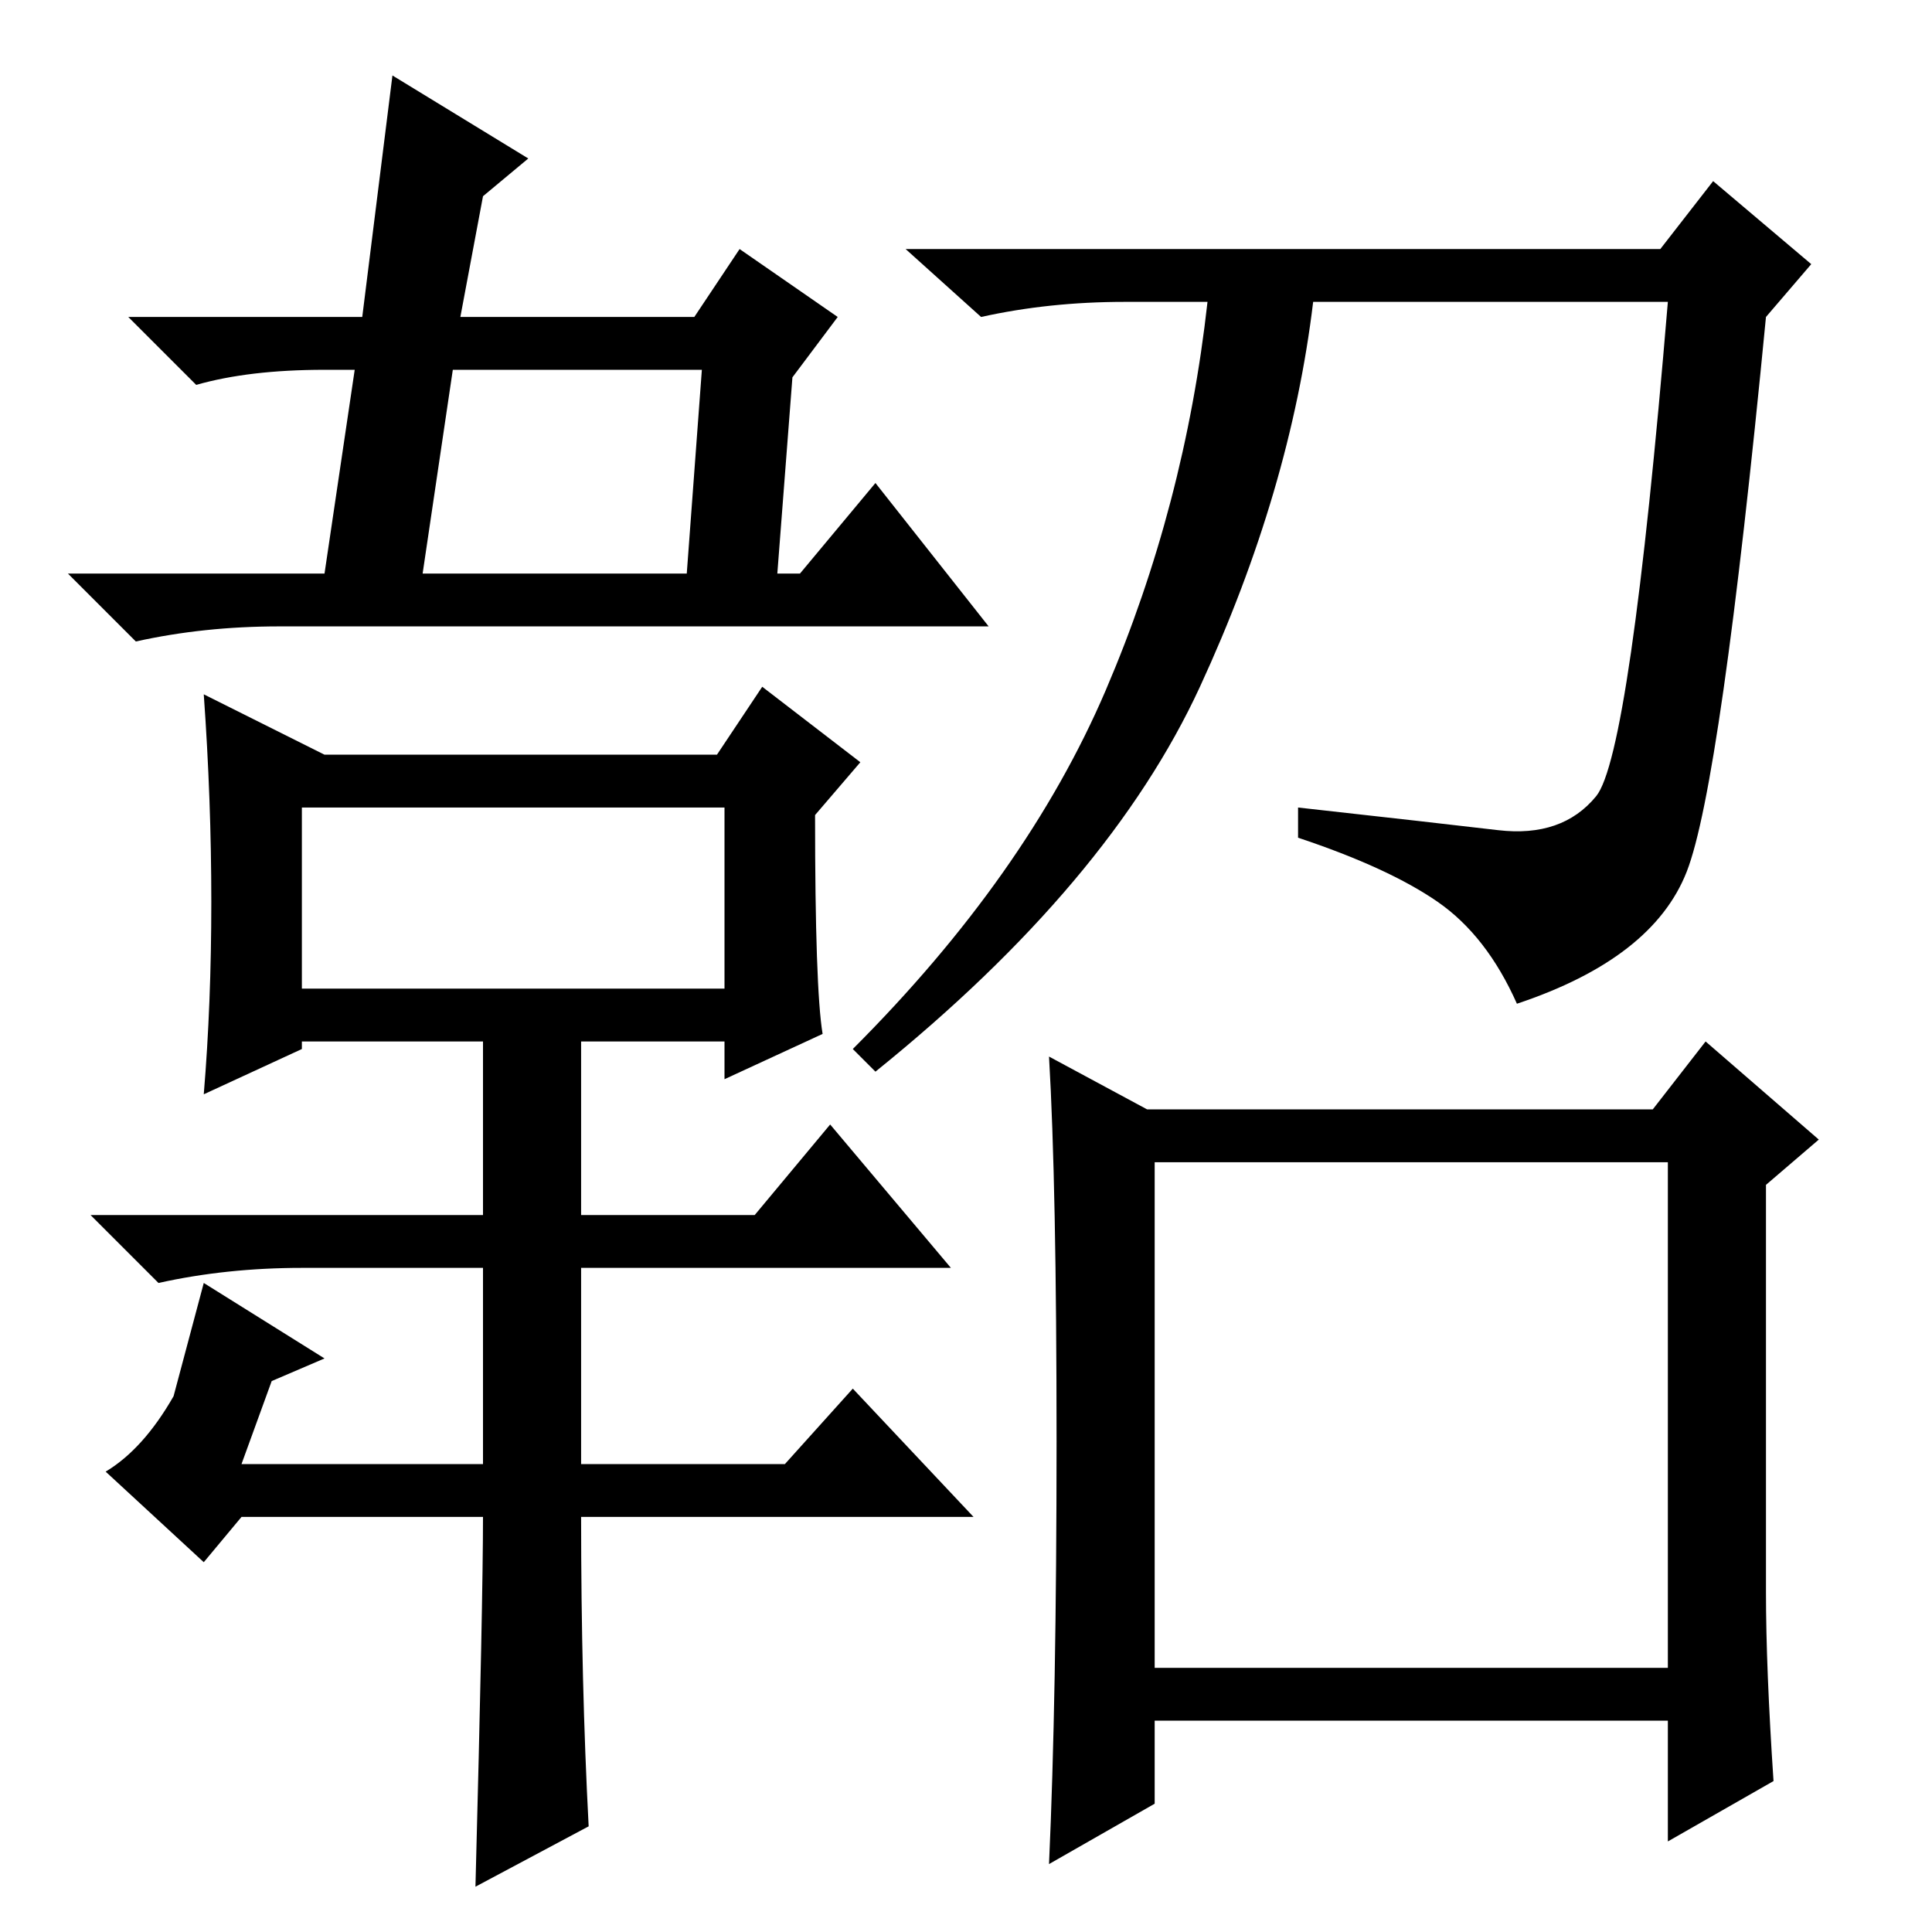 <?xml version="1.0" standalone="no"?>
<!DOCTYPE svg PUBLIC "-//W3C//DTD SVG 1.1//EN" "http://www.w3.org/Graphics/SVG/1.1/DTD/svg11.dtd" >
<svg xmlns="http://www.w3.org/2000/svg" xmlns:xlink="http://www.w3.org/1999/xlink" version="1.1" viewBox="0 -36 256 256">
  <g transform="matrix(1 0 0 -1 0 220)">
   <path fill="currentColor"
d="M111 214l-6 -8l-2 -26h3l10 12l15 -19h-94q-10 0 -19 -2l-9 9h34l4 27h-4q-10 0 -17 -2l-9 9h31l4 32l18 -11l-6 -5l-3 -16h31l6 9zM93 207h-33l-4 -27h35zM78 14l-15 -8q1 38 1 49h-32l-5 -6l-13 12q5 3 9 10l4 15l16 -10l-7 -3l-4 -11h32v26h-24q-10 0 -19 -2l-9 9h52
v23h-24v-1l-13 -6q1 12 1 25.5t-1 27.5l16 -8h52l6 9l13 -10l-6 -7q0 -23 1 -29l-13 -6v5h-19v-23h23l10 12l16 -19h-49v-26h27l9 10l16 -17h-52q0 -22 1 -41zM40 149v-24h56v24h-56zM153 35h68v67h-68v-67zM159 165q-12 -26 -43 -51l-3 3q23 23 33.5 47.5t13.5 51.5h-11
q-10 0 -19 -2l-10 9h100l7 9l13 -11l-6 -7q-6 -62 -10.5 -73.5t-22.5 -17.5q-4 9 -10.5 13.5t-18.5 8.5v4q18 -2 26.5 -3t13 4.5t9.5 65.5h-47q-3 -25 -15 -51zM235 20l-14 -8v16h-68v-11l-14 -8q1 22 1 56t-1 51l13 -7h67l7 9l15 -13l-7 -6v-54q0 -10 1 -25z" />
  </g>

</svg>
